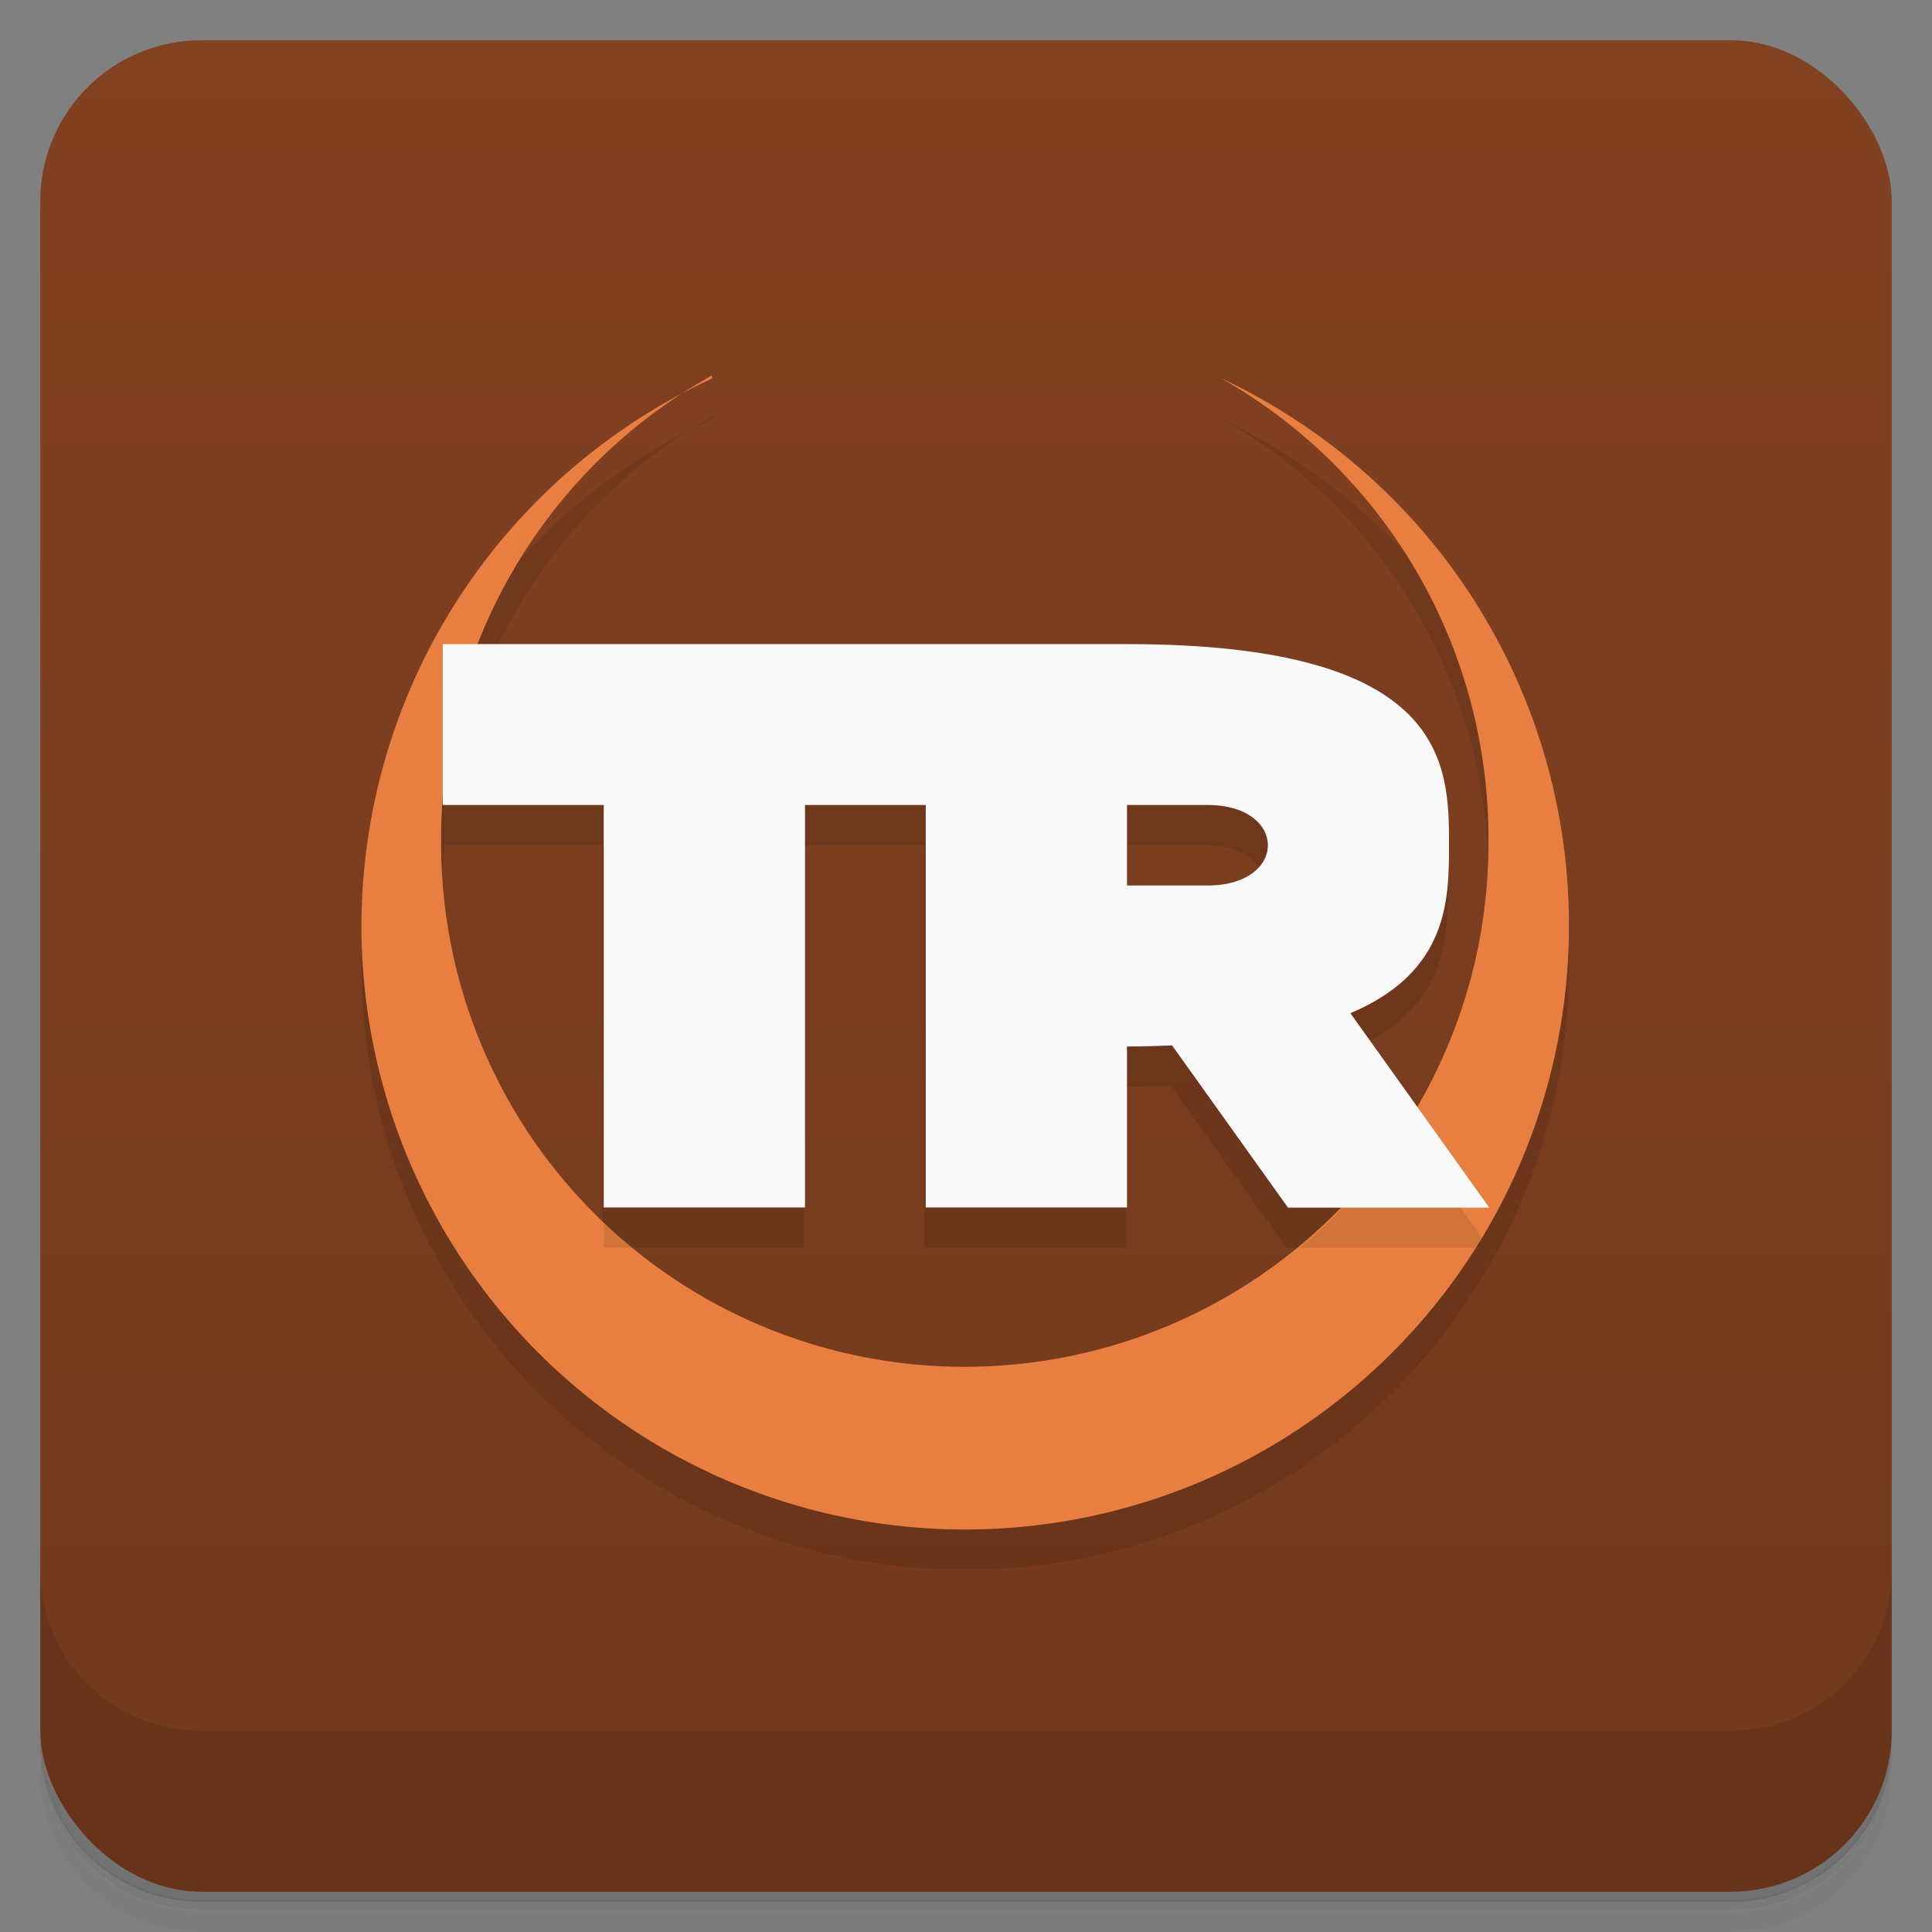<svg version="1.1" viewBox="0 0 48 48" xmlns="http://www.w3.org/2000/svg">
 <rect x="0" y="0" width="48" height="48" fill="#808080" stroke="none"/>
 <defs>
  <linearGradient id="bg" x2="0" y1="47" y2="1" gradientUnits="userSpaceOnUse">
   <stop style="stop-color:#72391d" offset="0"/>
   <stop style="stop-color:#824121" offset="1"/>
  </linearGradient>
 </defs>
 <path d="m1 43v0.25c0 2.22 1.78 4 4 4h38c2.22 0 4-1.78 4-4v-0.25c0 2.22-1.78 4-4 4h-38c-2.22 0-4-1.78-4-4zm0 0.5v0.5c0 2.22 1.78 4 4 4h38c2.22 0 4-1.78 4-4v-0.5c0 2.22-1.78 4-4 4h-38c-2.22 0-4-1.78-4-4z" style="opacity:.02"/>
 <path d="m1 43.2v0.25c0 2.22 1.78 4 4 4h38c2.22 0 4-1.78 4-4v-0.25c0 2.22-1.78 4-4 4h-38c-2.22 0-4-1.78-4-4z" style="opacity:.05"/>
 <path d="m1 43v0.25c0 2.22 1.78 4 4 4h38c2.22 0 4-1.78 4-4v-0.25c0 2.22-1.78 4-4 4h-38c-2.22 0-4-1.78-4-4z" style="opacity:.1"/>
 <rect x="1" y="1" width="46" height="46" rx="4" style="fill:url(#bg)"/>
 <path d="m1 39v4c0 2.22 1.78 4 4 4h38c2.22 0 4-1.78 4-4v-4c0 2.22-1.78 4-4 4h-38c-2.22 0-4-1.78-4-4z" style="opacity:.1"/>
 <path d="m17.7 10.4c-5.31 2.45-8.72 7.76-8.72 13.6 0 8.28 6.72 15 15 15s15-6.72 15-15c-0.008-5.82-3.38-11.1-8.64-13.6 4.1 2.32 6.64 6.7 6.64 11.4-6.16e-4 0.018-0.001 0.035-2e-3 0.053 7.18e-4 0.024 0.001 0.048 2e-3 0.072-0.013 2.29-0.629 4.53-1.79 6.5l-1.66-2.33c2.44-1.03 2.45-2.83 2.45-4.17 0-2-8e-6 -5-8-5h-16c1.11-2.8 3.14-5.13 5.75-6.6zm-6.66 10.6h3.93v10h5v-10h3v10h5v-4c0.399 0 0.763-0.013 1.12-0.027l2.88 4.03h1.36c-2.96 2.49-9.36 4-9.36 4-7.18 0-13-5.82-13-13 6.15e-4 -0.018 0.001-0.035 2e-3 -0.053-7.17e-4 -0.024-0.001-0.048-2e-3 -0.072 0.013-0.292 0.035-0.584 0.066-0.875zm16.9 0h2c2 0 2 2 0 2h-2z" style="opacity:.1"/>
 <path d="m17.7 9.4a15 15 0 0 0-8.72 13.6 15 15 0 0 0 15 15 15 15 0 0 0 15-15 15 15 0 0 0-8.64-13.6 13 13.1 0 0 1 6.64 11.4 13 13.1 0 0 1-2e-3 0.053 13 13 0 0 1 2e-3 0.072 13 13 0 0 1-12.1 13 13 13.1 0 0 1-2e-3 0 13 13 0 0 1-0.918 0.033 13 13 0 0 1-13-13 13 13 0 0 1 2e-3 -0.053 13 13.1 0 0 1-2e-3 -0.072 13 13.1 0 0 1 6.72-11.5z" style="fill:#e87f40"/>
 <path d="m11 17v3.88a13 13.1 0 0 1 0.584-3.88h-0.584zm0 3.88v0.125a13 13 0 0 1 0.002-0.053 13 13.1 0 0 1-0.002-0.072zm23.9 7.18a13 13 0 0 1-2.61 2.94h4.39a15 15 0 0 0 0.143-0.248l-1.92-2.69zm-19.9 2.3v0.639h0.699a13 13 0 0 1-0.699-0.639z" style="opacity:.1"/>
 <path d="m11 16v4h4v10h5v-10h3v10h5v-4c0.399 0 0.763-0.013 1.12-0.027l2.88 4.03h5l-3.45-4.83c2.44-1.03 2.45-2.83 2.45-4.17 0-2 0-5-8-5h-17zm17 4h2c2 0 2 2 0 2h-2z" style="fill:#f9f9f9"/>
</svg>
